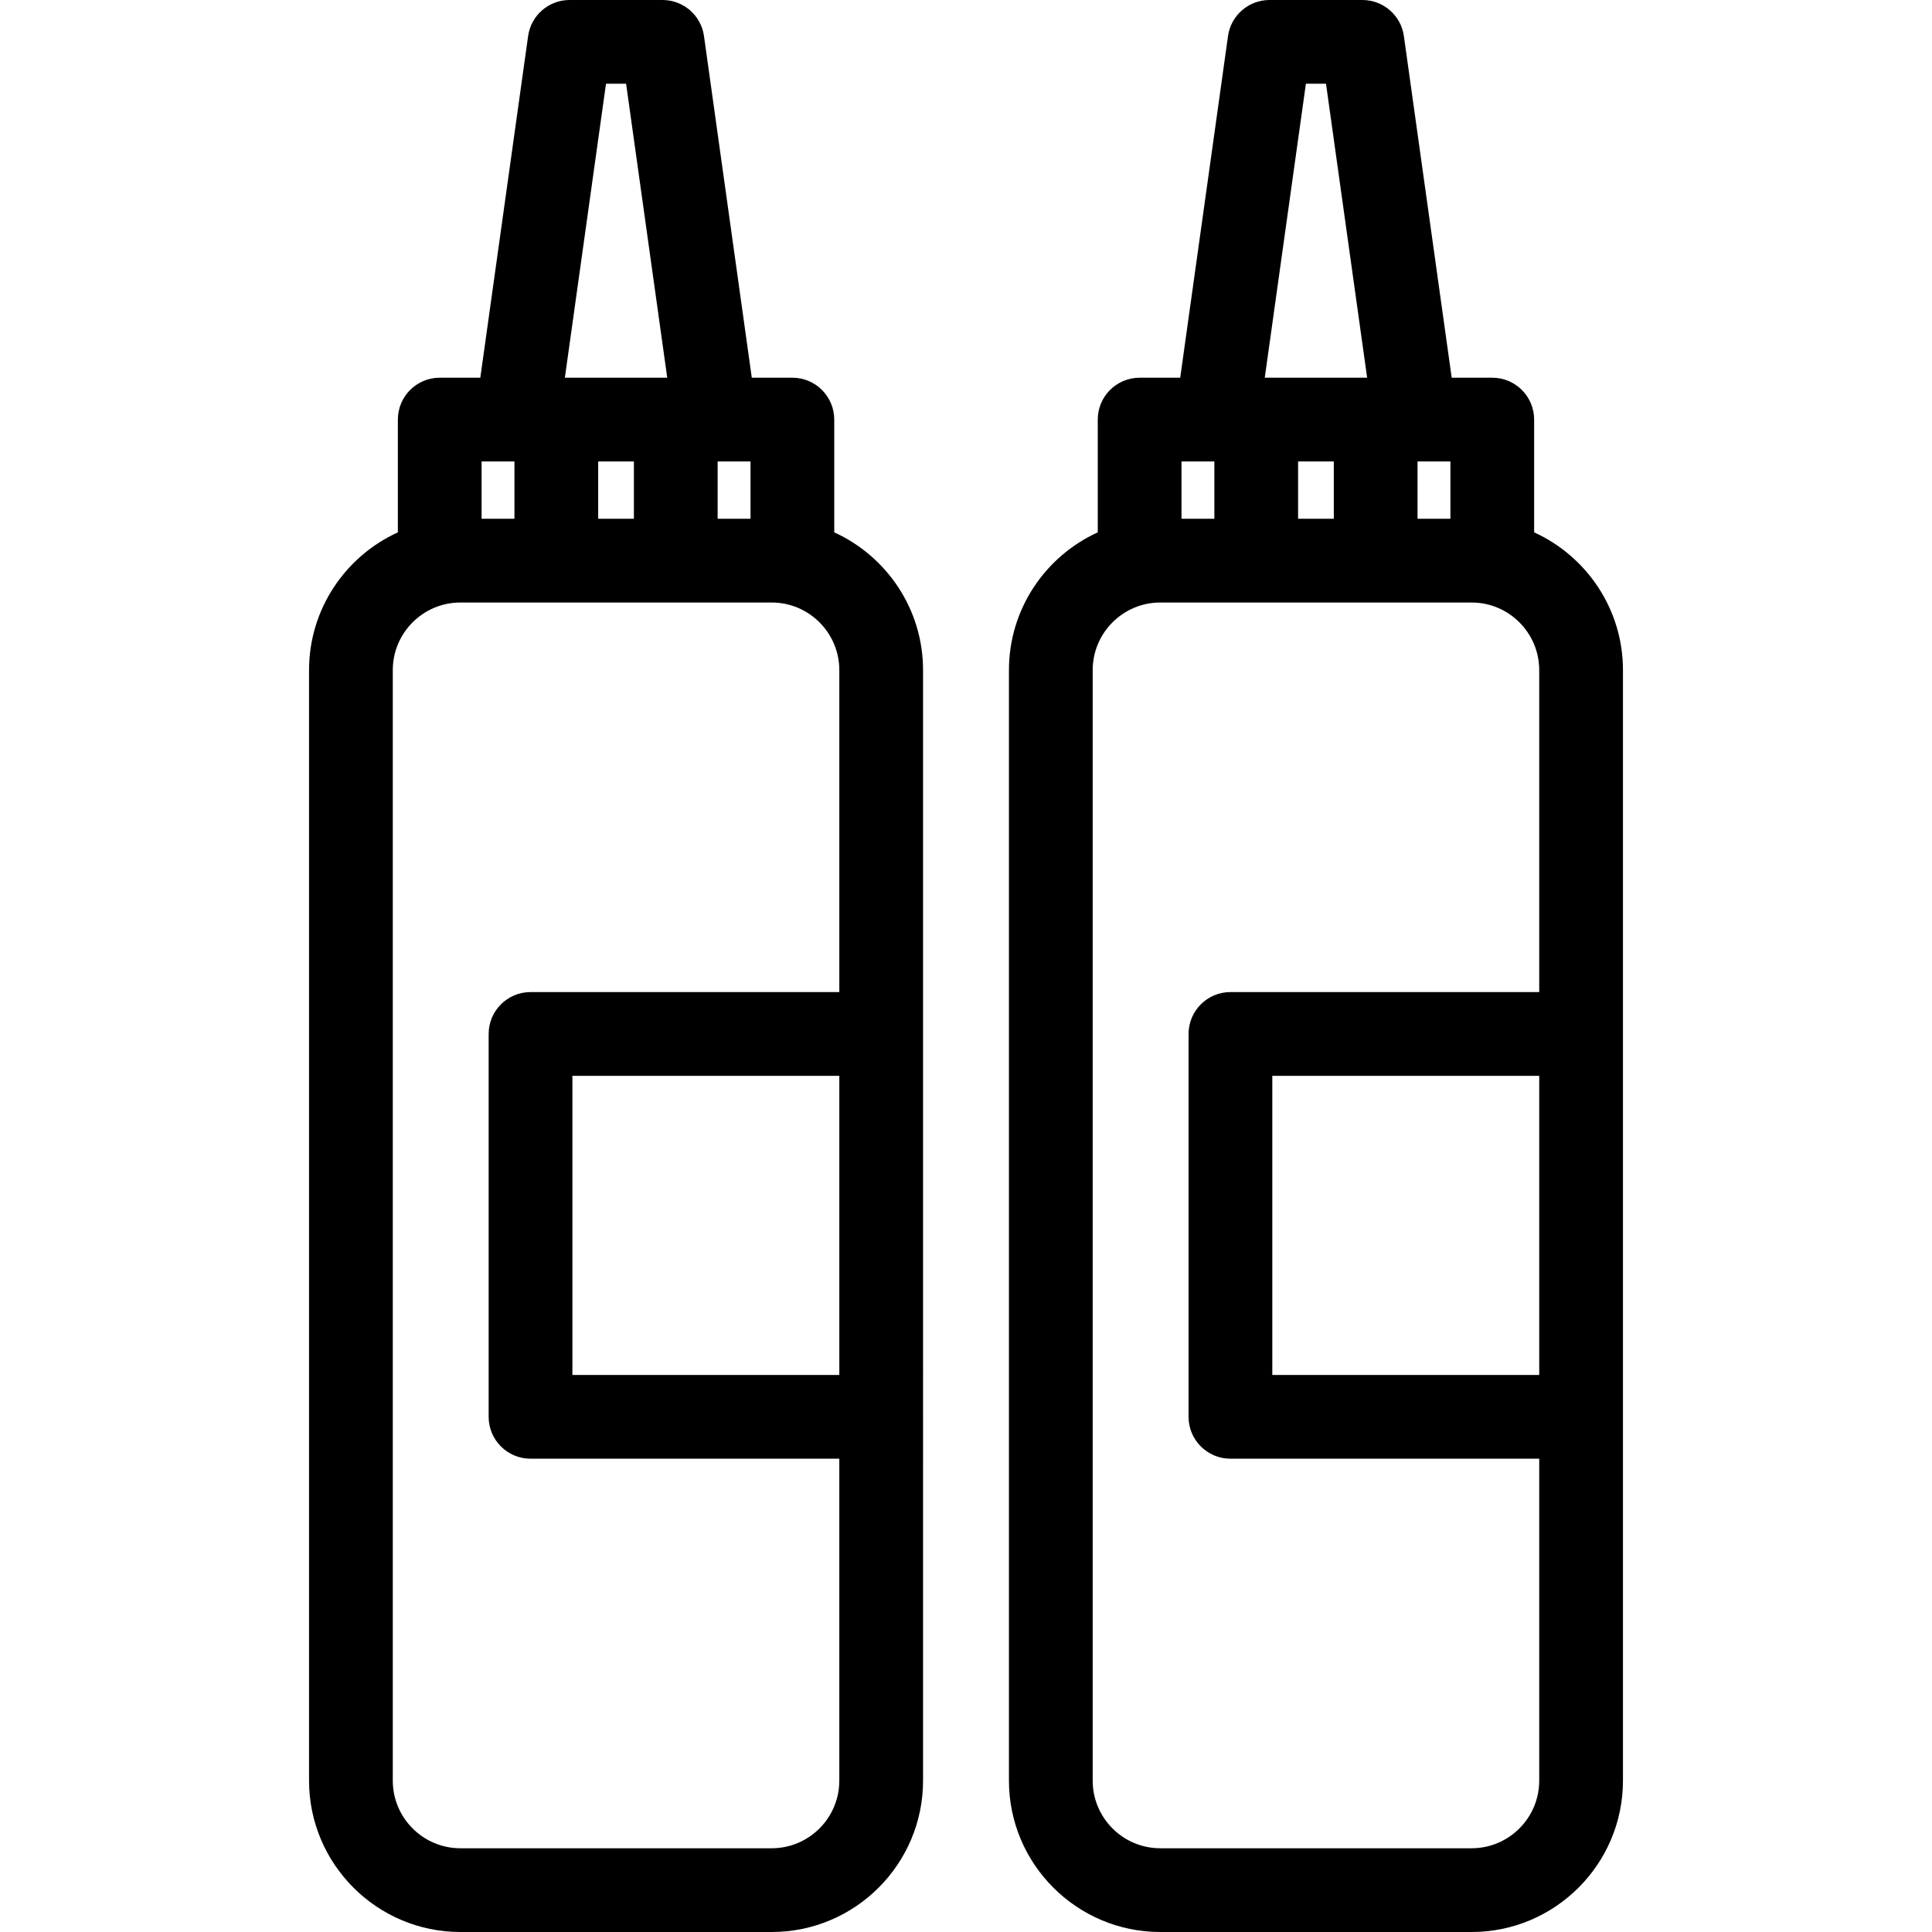 <?xml version="1.0" encoding="iso-8859-1"?>
<!-- Generator: Adobe Illustrator 18.0.0, SVG Export Plug-In . SVG Version: 6.00 Build 0)  -->
<!DOCTYPE svg PUBLIC "-//W3C//DTD SVG 1.1//EN" "http://www.w3.org/Graphics/SVG/1.1/DTD/svg11.dtd">
<svg version="1.1" id="Capa_1" xmlns="http://www.w3.org/2000/svg" xmlns:xlink="http://www.w3.org/1999/xlink" x="0px" y="0px"
	 viewBox="0 0 346.079 346.079" style="enable-background:new 0 0 346.079 346.079;" xml:space="preserve">
<g>
	<g>
		<path d="M149.437,95.36V75.159c0-4.143-3.358-7.5-7.5-7.5h-7.269l-8.563-61.198C125.586,2.756,122.418,0,118.677,0h-16.648
			c-3.741,0-6.909,2.756-7.428,6.461l-8.563,61.198h-7.269c-4.142,0-7.5,3.357-7.5,7.5V95.36
			c-9.374,4.272-15.91,13.725-15.91,24.681v198.924c0,14.951,12.163,27.114,27.113,27.114h55.762
			c14.95,0,27.113-12.163,27.113-27.114V120.041C165.347,109.085,158.811,99.633,149.437,95.36z M86.269,82.659h5.885v10.268h-5.885
			V82.659z M107.153,82.659h6.397v10.268h-6.397V82.659z M128.551,82.659h5.886v10.268h-5.886V82.659z M108.552,15h3.602
			l7.368,52.659h-18.338L108.552,15z M138.233,331.079H82.472c-6.679,0-12.113-5.435-12.113-12.114V120.041
			c0-6.68,5.435-12.113,12.113-12.113h55.762c6.679,0,12.113,5.434,12.113,12.113v57.67H95.033c-4.142,0-7.5,3.357-7.5,7.5v68.584
			c0,4.143,3.358,7.5,7.5,7.5h55.313v57.67C150.347,325.645,144.912,331.079,138.233,331.079z M150.347,246.295h-47.813v-53.584
			h47.813V246.295z"/>
		<path d="M274.81,95.36V75.159c0-4.143-3.358-7.5-7.5-7.5h-7.268l-8.564-61.198C250.959,2.756,247.791,0,244.05,0h-16.648
			c-3.741,0-6.909,2.756-7.428,6.461l-8.563,61.198h-7.269c-4.142,0-7.5,3.357-7.5,7.5V95.36
			c-9.374,4.272-15.91,13.725-15.91,24.681v198.924c0,14.951,12.163,27.114,27.113,27.114h55.762
			c14.95,0,27.114-12.163,27.114-27.114V120.041C290.721,109.085,284.184,99.633,274.81,95.36z M211.642,82.659h5.885v10.268h-5.885
			V82.659z M232.526,82.659h6.398v10.268h-6.398V82.659z M253.924,82.659h5.886v10.268h-5.886V82.659z M233.925,15h3.602
			l7.369,52.659h-18.339L233.925,15z M263.607,331.079h-55.762c-6.679,0-12.113-5.435-12.113-12.114V120.041
			c0-6.68,5.435-12.113,12.113-12.113h55.762c6.68,0,12.114,5.434,12.114,12.113v57.67h-55.313c-4.142,0-7.5,3.357-7.5,7.5v68.584
			c0,4.143,3.358,7.5,7.5,7.5h55.313v57.67C275.721,325.645,270.286,331.079,263.607,331.079z M275.721,246.295h-47.813v-53.584
			h47.813V246.295z"/>
	</g>
</g>
<g>
</g>
<g>
</g>
<g>
</g>
<g>
</g>
<g>
</g>
<g>
</g>
<g>
</g>
<g>
</g>
<g>
</g>
<g>
</g>
<g>
</g>
<g>
</g>
<g>
</g>
<g>
</g>
<g>
</g>
</svg>
